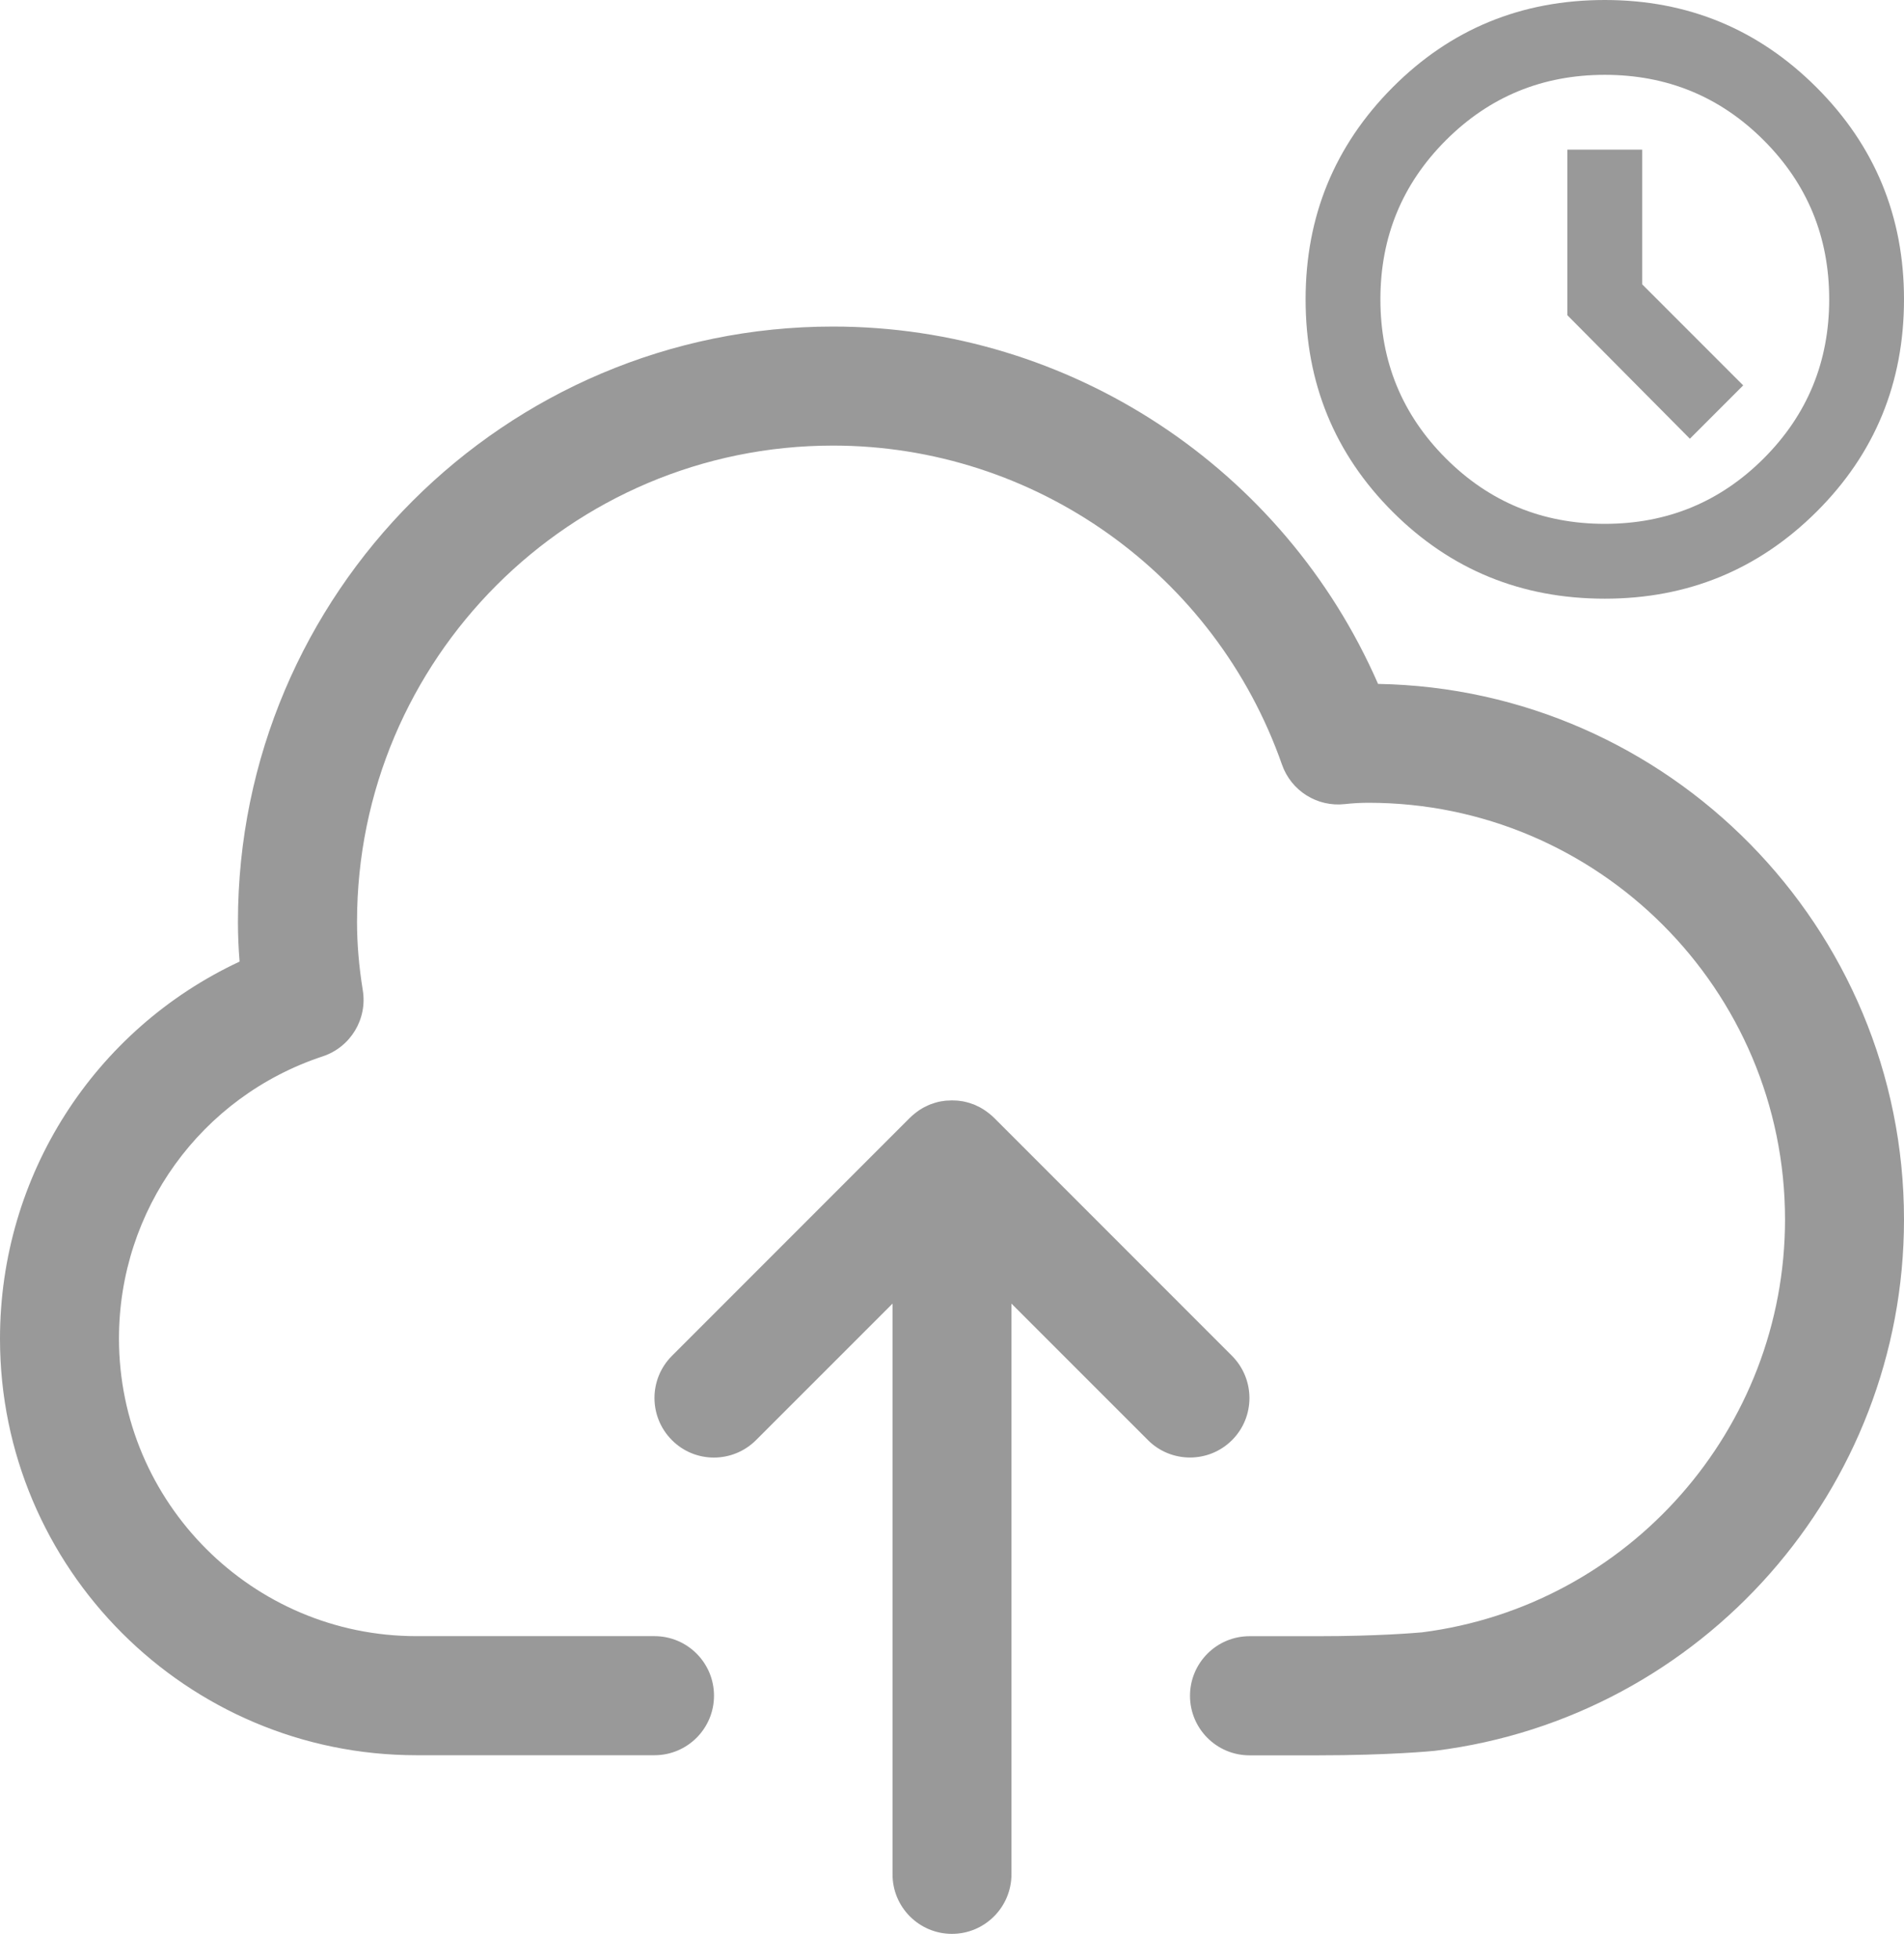 <svg width="35" height="36" viewBox="0 0 35 36" fill="none" xmlns="http://www.w3.org/2000/svg">
<path d="M29.5 11C27.965 11 26.664 10.467 25.598 9.402C24.533 8.336 24 7.035 24 5.5C24 3.976 24.533 2.678 25.598 1.607C26.664 0.536 27.965 0 29.5 0C31.024 0 32.322 0.536 33.393 1.607C34.464 2.678 35 3.976 35 5.5C35 7.035 34.464 8.336 33.393 9.402C32.322 10.467 31.024 11 29.5 11ZM29.5 9.625C30.646 9.625 31.62 9.224 32.422 8.422C33.224 7.62 33.625 6.646 33.625 5.5C33.625 4.354 33.224 3.38 32.422 2.578C31.62 1.776 30.646 1.375 29.5 1.375C28.354 1.375 27.38 1.776 26.578 2.578C25.776 3.38 25.375 4.354 25.375 5.5C25.375 6.646 25.776 7.62 26.578 8.422C27.38 9.224 28.354 9.625 29.5 9.625ZM31.064 8.061L32.044 7.081L30.188 5.225V2.75H28.812V5.792L31.064 8.061Z" fill="#999999"/>
<path fill-rule="evenodd" clip-rule="evenodd" d="M12.031 32.25H7.655C3.434 32.25 -0.002 28.817 5.87381e-07 24.595C5.87381e-07 21.594 1.736 18.914 4.404 17.668C4.384 17.421 4.374 17.179 4.374 16.938C4.374 10.907 9.281 6 15.312 6C19.673 6 23.602 8.605 25.332 12.566C30.678 12.659 35 17.038 35 22.408C35 27.356 31.299 31.552 26.39 32.167C26.382 32.168 26.373 32.168 26.365 32.17C26.332 32.173 25.54 32.252 24.223 32.252H22.969C22.365 32.252 21.875 31.762 21.875 31.158C21.875 30.554 22.365 30.063 22.969 30.063H24.223C25.318 30.063 26.015 30.003 26.129 29.993L26.134 29.993C29.944 29.509 32.813 26.249 32.813 22.407C32.813 18.183 29.378 14.75 25.156 14.75C25.013 14.75 24.867 14.758 24.723 14.774C24.214 14.832 23.735 14.531 23.566 14.049C22.337 10.543 19.02 8.187 15.312 8.187C10.487 8.187 6.563 12.111 6.563 16.937C6.563 17.338 6.597 17.75 6.669 18.195C6.756 18.725 6.443 19.24 5.933 19.409C3.691 20.149 2.187 22.233 2.187 24.593C2.187 27.609 4.64 30.062 7.655 30.062H12.031C12.635 30.062 13.125 30.552 13.125 31.156C13.125 31.76 12.635 32.25 12.031 32.25ZM18.593 34.437C18.593 35.041 18.103 35.532 17.499 35.532C16.895 35.532 16.405 35.041 16.407 34.437V23.952L13.898 26.46C13.47 26.887 12.777 26.889 12.351 26.46C11.924 26.032 11.924 25.34 12.351 24.913L16.725 20.539C16.751 20.513 16.779 20.489 16.807 20.466C16.813 20.462 16.818 20.457 16.823 20.453C16.829 20.449 16.834 20.445 16.84 20.441L16.844 20.437C16.859 20.425 16.876 20.412 16.892 20.402C16.905 20.392 16.92 20.384 16.935 20.375C16.94 20.372 16.946 20.369 16.951 20.365C16.962 20.358 16.973 20.351 16.984 20.346C16.999 20.338 17.014 20.331 17.028 20.325L17.028 20.325C17.035 20.321 17.042 20.318 17.048 20.315C17.059 20.309 17.07 20.304 17.081 20.3C17.096 20.293 17.11 20.288 17.125 20.284C17.135 20.28 17.144 20.277 17.154 20.274C17.163 20.27 17.173 20.267 17.183 20.264C17.197 20.259 17.21 20.256 17.225 20.252C17.231 20.251 17.237 20.249 17.243 20.247C17.257 20.244 17.271 20.24 17.286 20.238C17.294 20.237 17.302 20.235 17.31 20.234C17.317 20.233 17.325 20.232 17.334 20.231C17.353 20.228 17.373 20.224 17.392 20.223C17.417 20.221 17.443 20.22 17.47 20.22C17.475 20.22 17.48 20.219 17.484 20.219C17.489 20.218 17.494 20.218 17.499 20.218C17.504 20.218 17.509 20.218 17.514 20.219C17.519 20.219 17.524 20.22 17.529 20.22C17.553 20.22 17.58 20.22 17.606 20.223C17.625 20.224 17.645 20.228 17.665 20.231C17.681 20.233 17.696 20.234 17.712 20.238C17.726 20.24 17.741 20.244 17.755 20.248C17.761 20.249 17.767 20.251 17.773 20.252C17.78 20.255 17.788 20.256 17.794 20.258C17.802 20.26 17.808 20.261 17.816 20.264C17.828 20.267 17.84 20.271 17.852 20.276C17.859 20.279 17.866 20.281 17.873 20.284C17.888 20.288 17.903 20.293 17.918 20.3C17.927 20.304 17.935 20.308 17.944 20.312C17.952 20.316 17.961 20.32 17.97 20.325C17.985 20.331 18 20.338 18.014 20.346L18.064 20.375C18.078 20.384 18.091 20.392 18.106 20.402C18.115 20.408 18.124 20.415 18.133 20.421C18.141 20.428 18.15 20.434 18.159 20.441C18.17 20.449 18.182 20.457 18.192 20.466C18.221 20.489 18.247 20.513 18.274 20.539L22.648 24.913C23.074 25.342 23.074 26.034 22.648 26.46C22.434 26.674 22.154 26.78 21.875 26.78C21.596 26.78 21.315 26.674 21.102 26.46L18.593 23.952V34.437Z" fill="#999999"/>
</svg>

